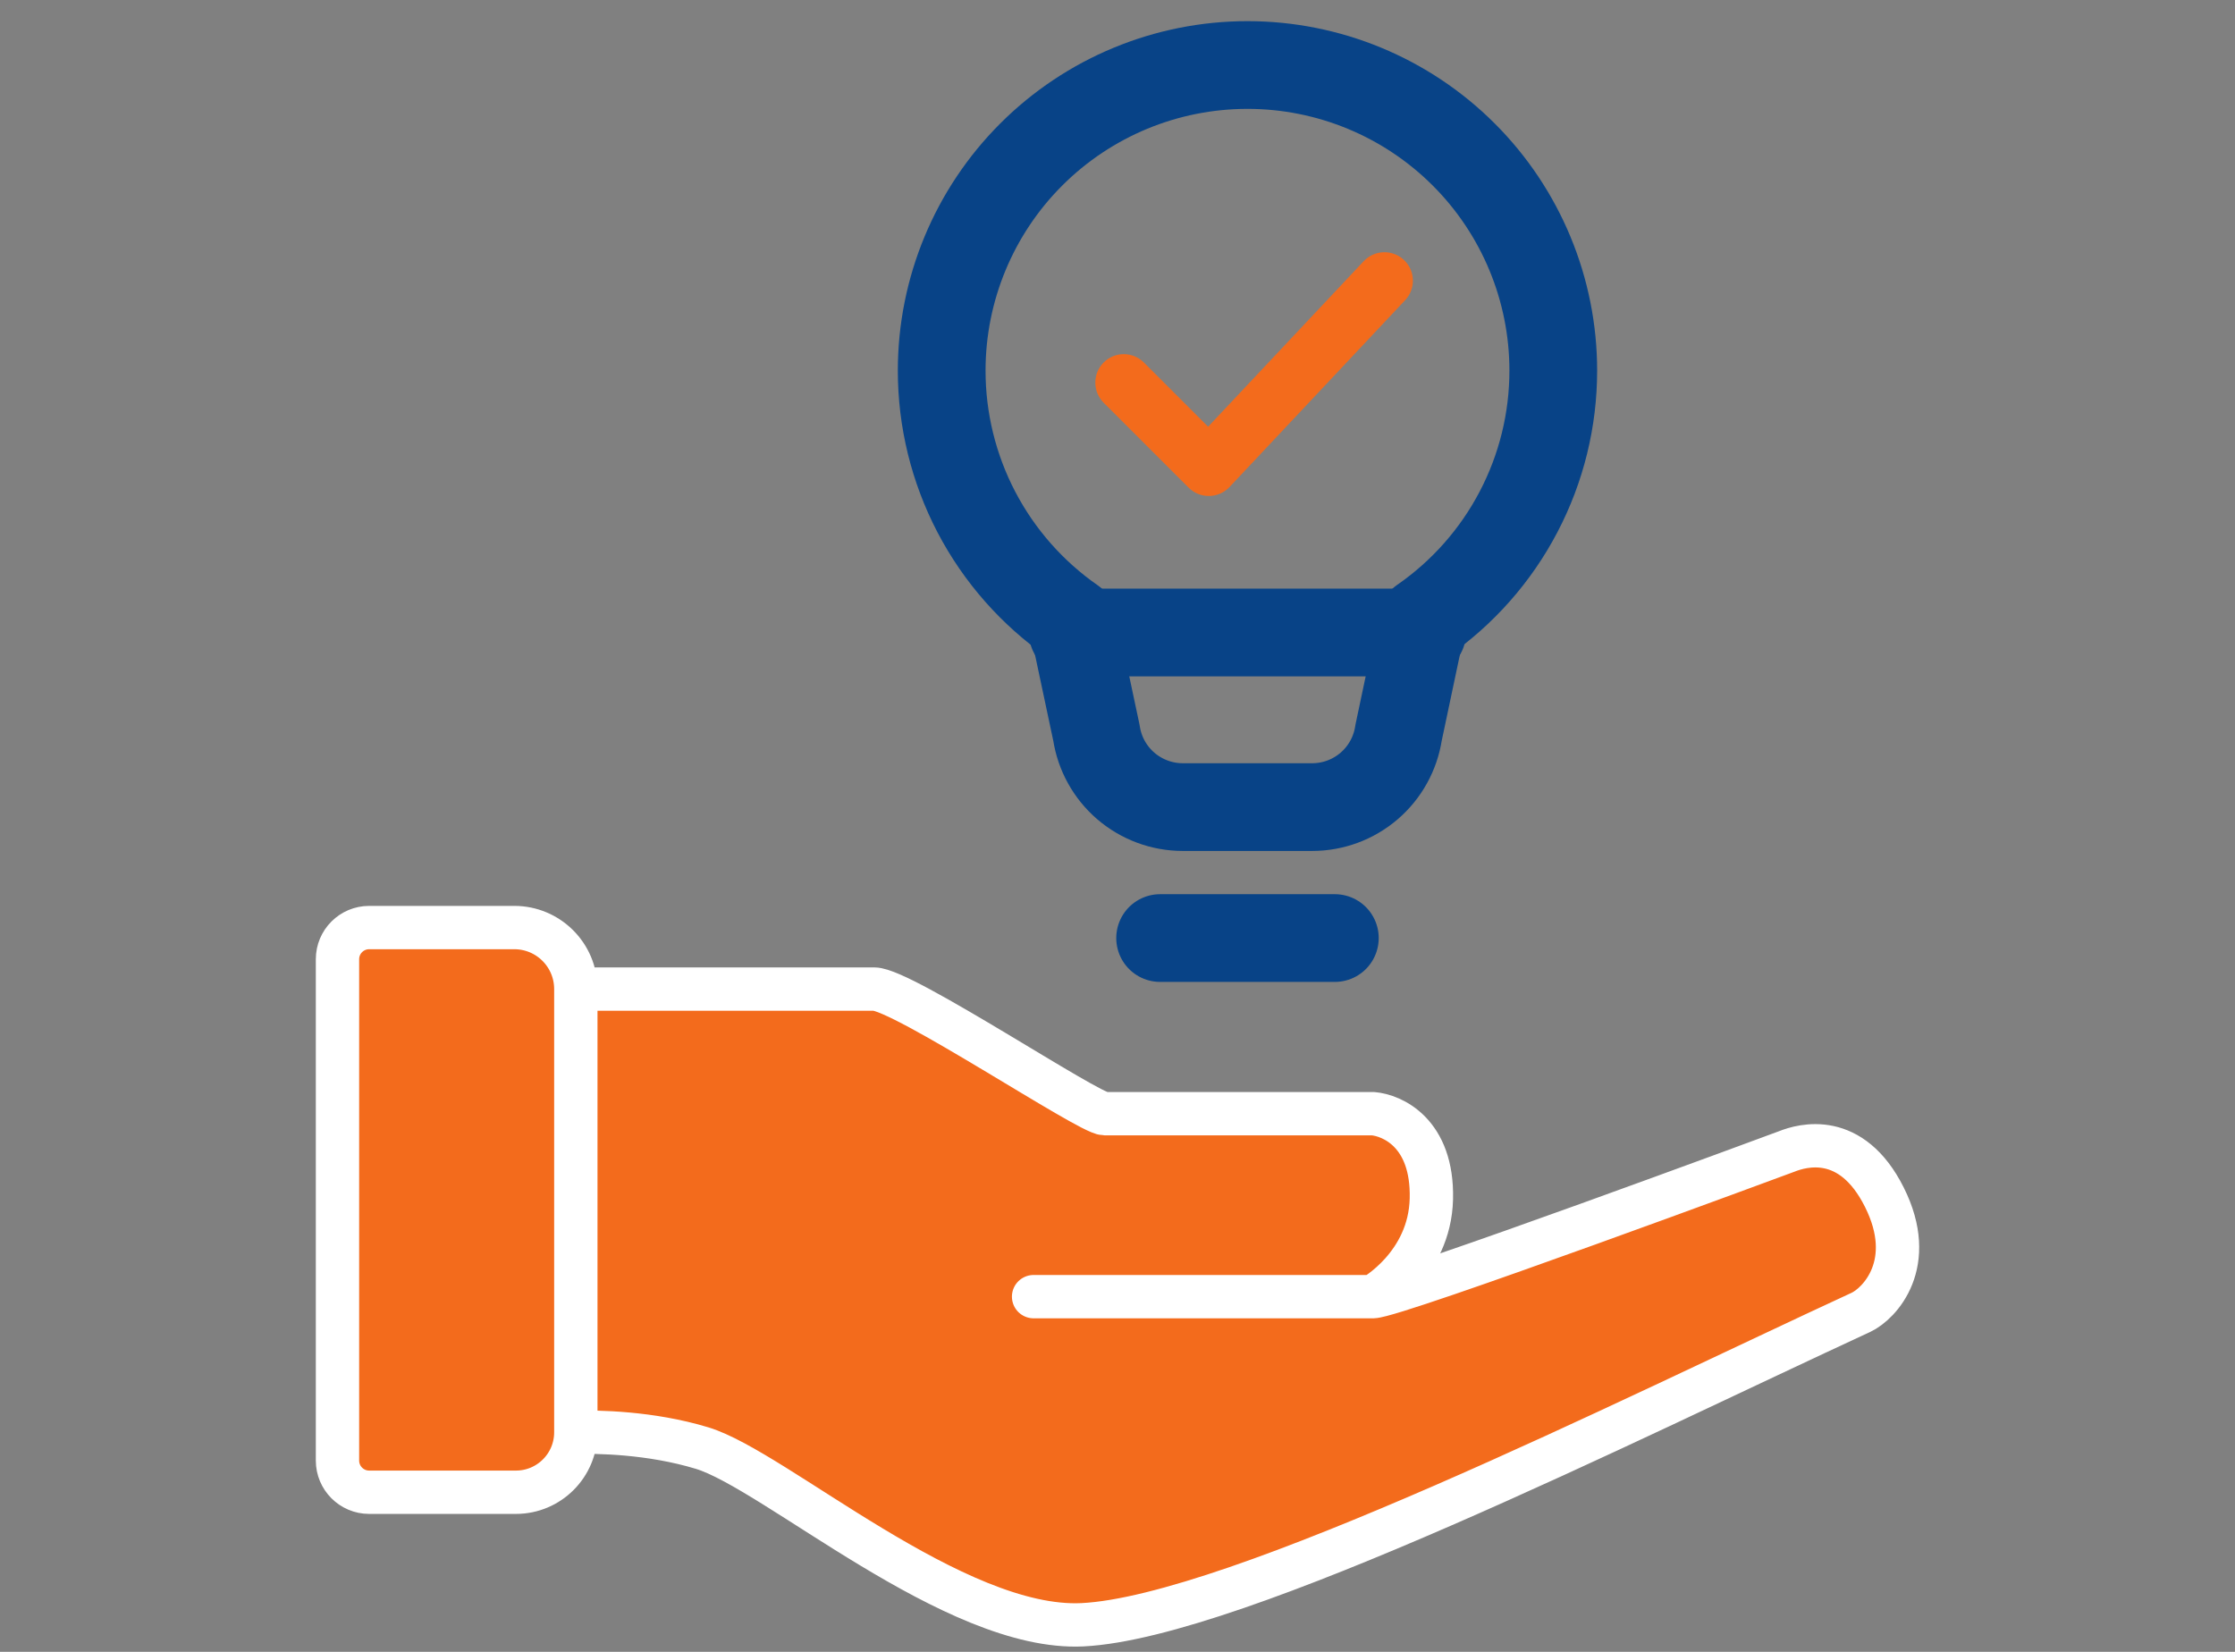 <svg width="92" height="68" viewBox="0 0 92 68" fill="none" xmlns="http://www.w3.org/2000/svg">
<rect x="0" y="0" width="92" height="68" fill="#808080" stroke="none"/>
<path d="M15.197 38.184H21.171C22.569 38.184 23.703 39.317 23.703 40.716H35.984C37.153 40.716 44.82 45.846 45.47 45.846H56.516C57.296 45.911 58.985 46.625 58.92 49.352C58.855 52.08 56.516 53.378 56.516 53.378C57.426 53.378 73.54 47.404 73.54 47.404C74.189 47.145 76.204 46.56 77.568 49.287C78.933 52.015 77.373 53.667 76.594 54.028C67.172 58.378 50.863 66.573 44.56 66.885C39.297 67.144 31.89 60.517 28.901 59.612C26.757 58.962 24.57 58.941 23.703 58.962C23.703 60.325 22.599 61.43 21.236 61.43H15.197C14.476 61.43 13.892 60.846 13.892 60.125V39.488C13.892 38.768 14.476 38.184 15.197 38.184Z" fill="#F36B1C"/>
<path d="M23.703 40.716V40.716C23.703 39.317 22.569 38.184 21.171 38.184H15.197C14.476 38.184 13.892 38.768 13.892 39.488V60.125C13.892 60.846 14.476 61.43 15.197 61.43H21.236C22.599 61.43 23.703 60.325 23.703 58.962V58.962M23.703 40.716C23.703 40.716 34.814 40.716 35.984 40.716C37.153 40.716 44.82 45.846 45.47 45.846C46.12 45.846 56.516 45.846 56.516 45.846C57.296 45.911 58.985 46.625 58.92 49.352C58.855 52.08 56.516 53.378 56.516 53.378M23.703 40.716V58.962M56.516 53.378H42.546M56.516 53.378C57.426 53.378 73.54 47.404 73.54 47.404C74.189 47.145 76.204 46.56 77.568 49.287C78.933 52.015 77.373 53.667 76.594 54.028C67.172 58.378 50.863 66.573 44.56 66.885C39.297 67.144 31.89 60.517 28.901 59.612C26.757 58.962 24.57 58.941 23.703 58.962" stroke="white" stroke-width="1.784" stroke-linecap="round" stroke-linejoin="round"/>
<path d="M47.754 38.616H54.947H47.754ZM38.763 15.255C38.763 11.919 40.09 8.719 42.45 6.36C44.811 4.001 48.012 2.676 51.351 2.676C54.689 2.676 57.891 4.001 60.251 6.36C62.612 8.719 63.938 11.919 63.938 15.255C63.939 17.28 63.449 19.276 62.509 21.07C61.57 22.865 60.209 24.405 58.543 25.559L57.569 30.17C57.44 31.02 57.01 31.796 56.358 32.356C55.706 32.916 54.874 33.225 54.014 33.225H48.688C47.827 33.225 46.996 32.916 46.343 32.356C45.691 31.796 45.262 31.02 45.133 30.17L44.158 25.579C42.492 24.421 41.131 22.877 40.191 21.079C39.252 19.281 38.762 17.283 38.763 15.255V15.255Z" stroke="#084387" stroke-width="3.611" stroke-linecap="round" stroke-linejoin="round"/>
<path d="M44.158 26.037H58.543" stroke="#084387" stroke-width="3.611" stroke-linecap="round" stroke-linejoin="round"/>
<path d="M47.086 14.922C46.628 14.465 45.887 14.465 45.43 14.922C44.972 15.38 44.973 16.121 45.43 16.579L47.086 14.922ZM49.757 19.247L48.929 20.076C49.153 20.299 49.459 20.423 49.776 20.418C50.092 20.413 50.394 20.28 50.611 20.049L49.757 19.247ZM57.842 12.356C58.285 11.885 58.262 11.144 57.791 10.701C57.32 10.258 56.578 10.281 56.135 10.752L57.842 12.356ZM45.43 16.579L48.929 20.076L50.585 18.419L47.086 14.922L45.43 16.579ZM50.611 20.049L57.842 12.356L56.135 10.752L48.904 18.445L50.611 20.049Z" fill="#F36B1C"/>
</svg>
